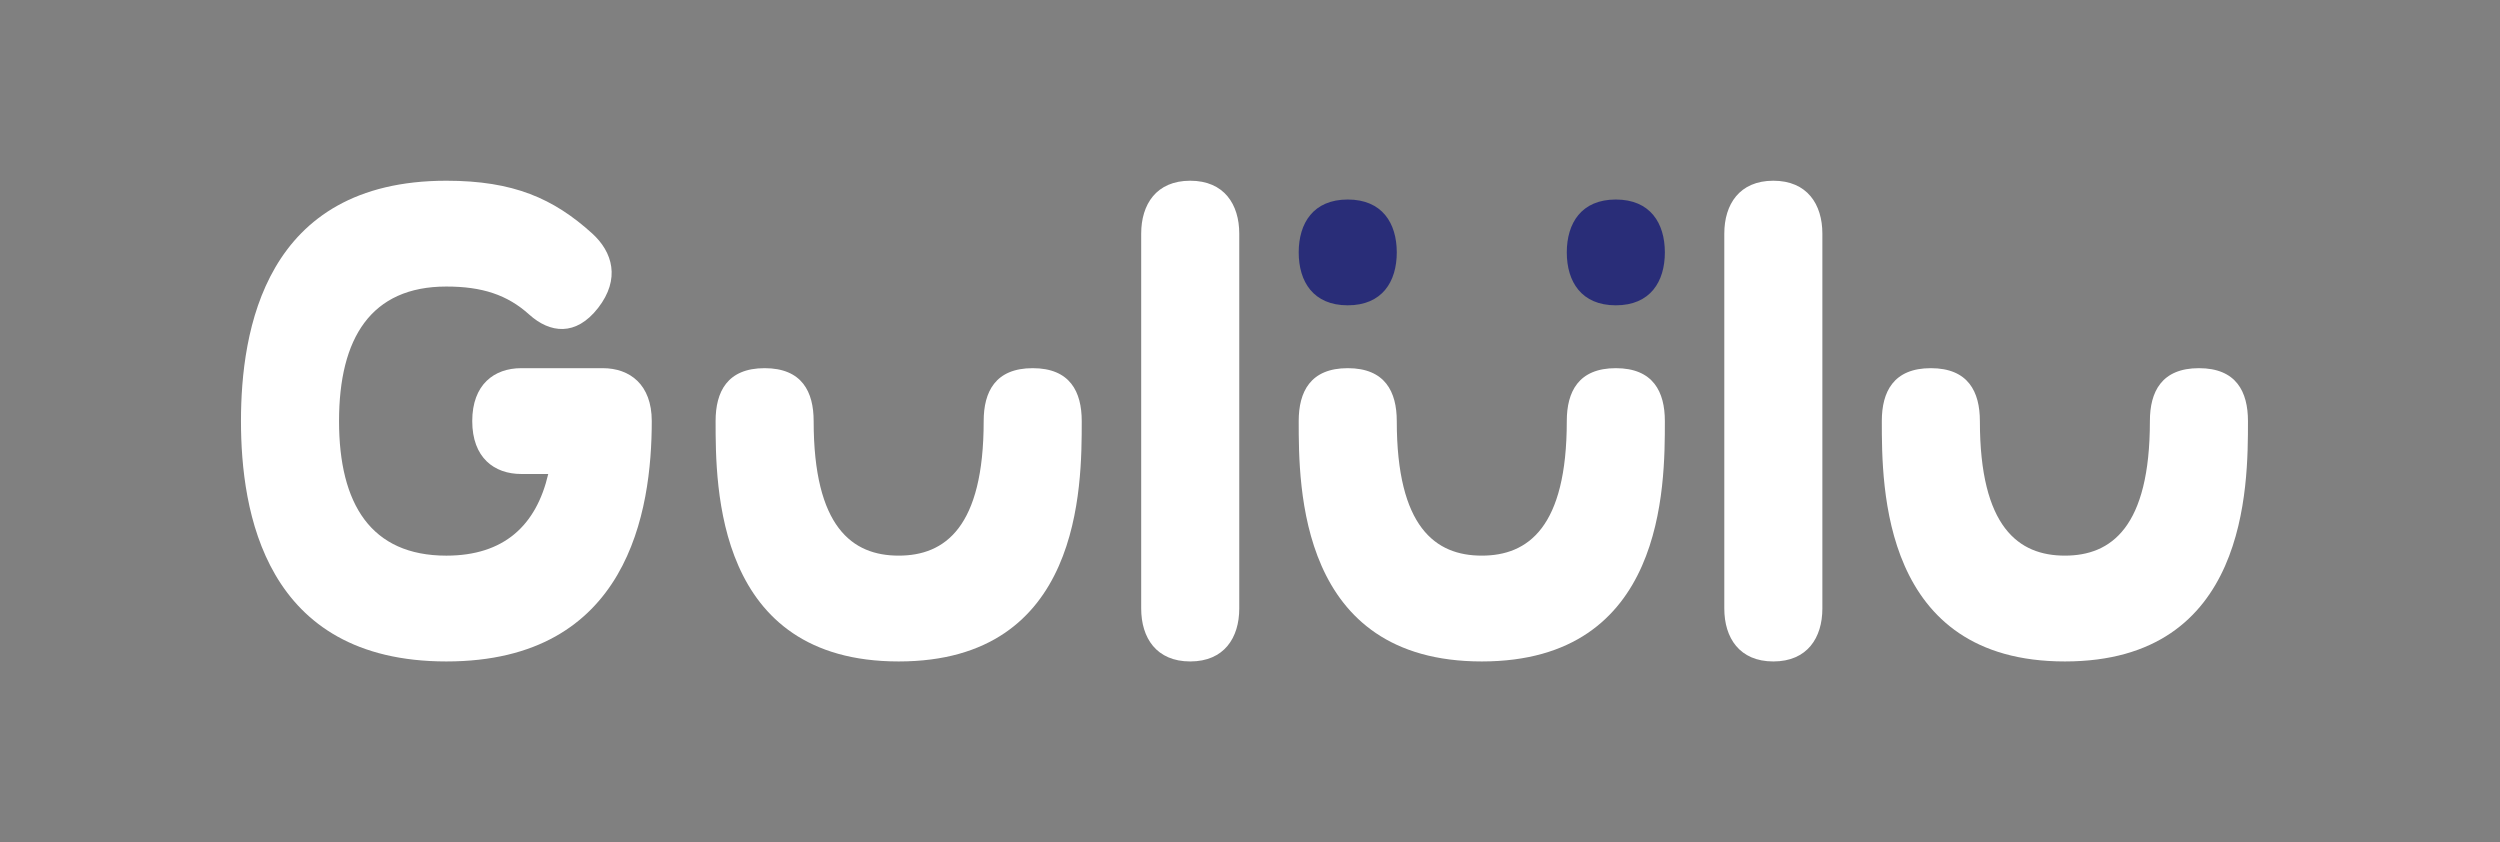 <?xml version="1.0" encoding="UTF-8" standalone="no"?>
<svg width="193px" height="65px" viewBox="0 0 193 65" version="1.1" xmlns="http://www.w3.org/2000/svg" xmlns:xlink="http://www.w3.org/1999/xlink">
    <rect x="0" y="0" width="193" height="65" fill="#808080" stroke="none"/>
    <!-- Generator: Sketch 3.8.3 (29802) - http://www.bohemiancoding.com/sketch -->
    <title>Imported Layers</title>
    <desc>Created with Sketch.</desc>
    <defs></defs>
    <g id="Desktop" stroke="none" stroke-width="1" fill="none" fill-rule="evenodd">
        <g id="Home" transform="translate(-504, -4062)">
            <g id="Footer" transform="translate(0, 3954)">
                <g id="Imported-Layers" transform="translate(504.5, 107.948)">
                    <path d="M68.877,51.116 C83.01,51.116 83.01,37.634 83.01,32.559 C83.01,30.304 82.114,28.475 79.225,28.475 C76.336,28.475 75.44,30.304 75.44,32.559 C75.44,40.755 72.454,42.947 68.877,42.947 C65.3,42.947 62.314,40.755 62.314,32.559 C62.314,30.304 61.418,28.475 58.529,28.475 C55.64,28.475 54.744,30.304 54.744,32.559 C54.744,37.634 54.744,51.116 68.877,51.116" id="Fill-1" fill="#FFFFFF"></path>
                    <path d="M95.171,47.031 C95.171,49.287 94.004,51.116 91.385,51.116 C88.766,51.116 87.6,49.287 87.6,47.031 L87.6,18.088 C87.6,15.832 88.766,14.004 91.385,14.004 C94.004,14.004 95.171,15.832 95.171,18.088 L95.171,47.031" id="Fill-2" fill="#FFFFFF"></path>
                    <path d="M140.187,47.031 C140.187,49.287 139.021,51.116 136.401,51.116 C133.783,51.116 132.616,49.287 132.616,47.031 L132.616,18.088 C132.616,15.832 133.783,14.004 136.401,14.004 C139.021,14.004 140.187,15.832 140.187,18.088 L140.187,47.031" id="Fill-3" fill="#FFFFFF"></path>
                    <path d="M113.893,51.116 C128.027,51.116 128.027,37.634 128.027,32.559 C128.027,30.304 127.13,28.475 124.241,28.475 C121.352,28.475 120.456,30.304 120.456,32.559 C120.456,40.755 117.47,42.947 113.893,42.947 C110.317,42.947 107.331,40.755 107.331,32.559 C107.331,30.304 106.434,28.475 103.545,28.475 C100.656,28.475 99.76,30.304 99.76,32.559 C99.76,37.634 99.76,51.116 113.893,51.116" id="Fill-4" fill="#FFFFFF"></path>
                    <path d="M158.91,51.116 C173.043,51.116 173.043,37.634 173.043,32.559 C173.043,30.304 172.147,28.475 169.258,28.475 C166.369,28.475 165.472,30.304 165.472,32.559 C165.472,40.755 162.486,42.947 158.91,42.947 C155.333,42.947 152.347,40.755 152.347,32.559 C152.347,30.304 151.451,28.475 148.562,28.475 C145.673,28.475 144.776,30.304 144.776,32.559 C144.776,37.634 144.776,51.116 158.91,51.116" id="Fill-5" fill="#FFFFFF"></path>
                    <path d="M103.545,15.455 C100.885,15.455 99.76,17.283 99.76,19.538 C99.76,21.794 100.885,23.622 103.545,23.622 C106.206,23.622 107.331,21.794 107.331,19.538 C107.331,17.283 106.206,15.455 103.545,15.455" id="Fill-6" fill="#292D78"></path>
                    <path d="M124.241,15.455 C126.902,15.455 128.027,17.283 128.027,19.538 C128.027,21.794 126.902,23.622 124.241,23.622 C121.581,23.622 120.456,21.794 120.456,19.538 C120.456,17.283 121.581,15.455 124.241,15.455" id="Fill-7" fill="#292D78"></path>
                    <path d="M46.031,28.475 L39.742,28.475 C37.652,28.475 35.957,29.734 35.957,32.559 C35.957,35.385 37.652,36.644 39.742,36.644 L41.824,36.644 C40.9,40.614 38.412,42.946 33.96,42.948 C28.144,42.948 25.674,38.973 25.674,32.559 C25.674,26.147 28.143,22.172 33.959,22.173 C36.716,22.171 38.666,22.812 40.346,24.328 C41.948,25.777 43.955,26.039 45.678,23.819 C47.401,21.598 46.808,19.513 45.206,18.065 C42.234,15.38 39.149,14.004 33.96,14.004 C19.904,14.004 18.104,25.629 18.103,32.559 C18.104,39.49 19.904,51.116 33.96,51.116 C48.015,51.117 49.817,39.492 49.816,32.559 C49.816,29.734 48.121,28.475 46.031,28.475" id="Fill-8" fill="#FFFFFF"></path>
                </g>
            </g>
        </g>
    </g>
</svg>